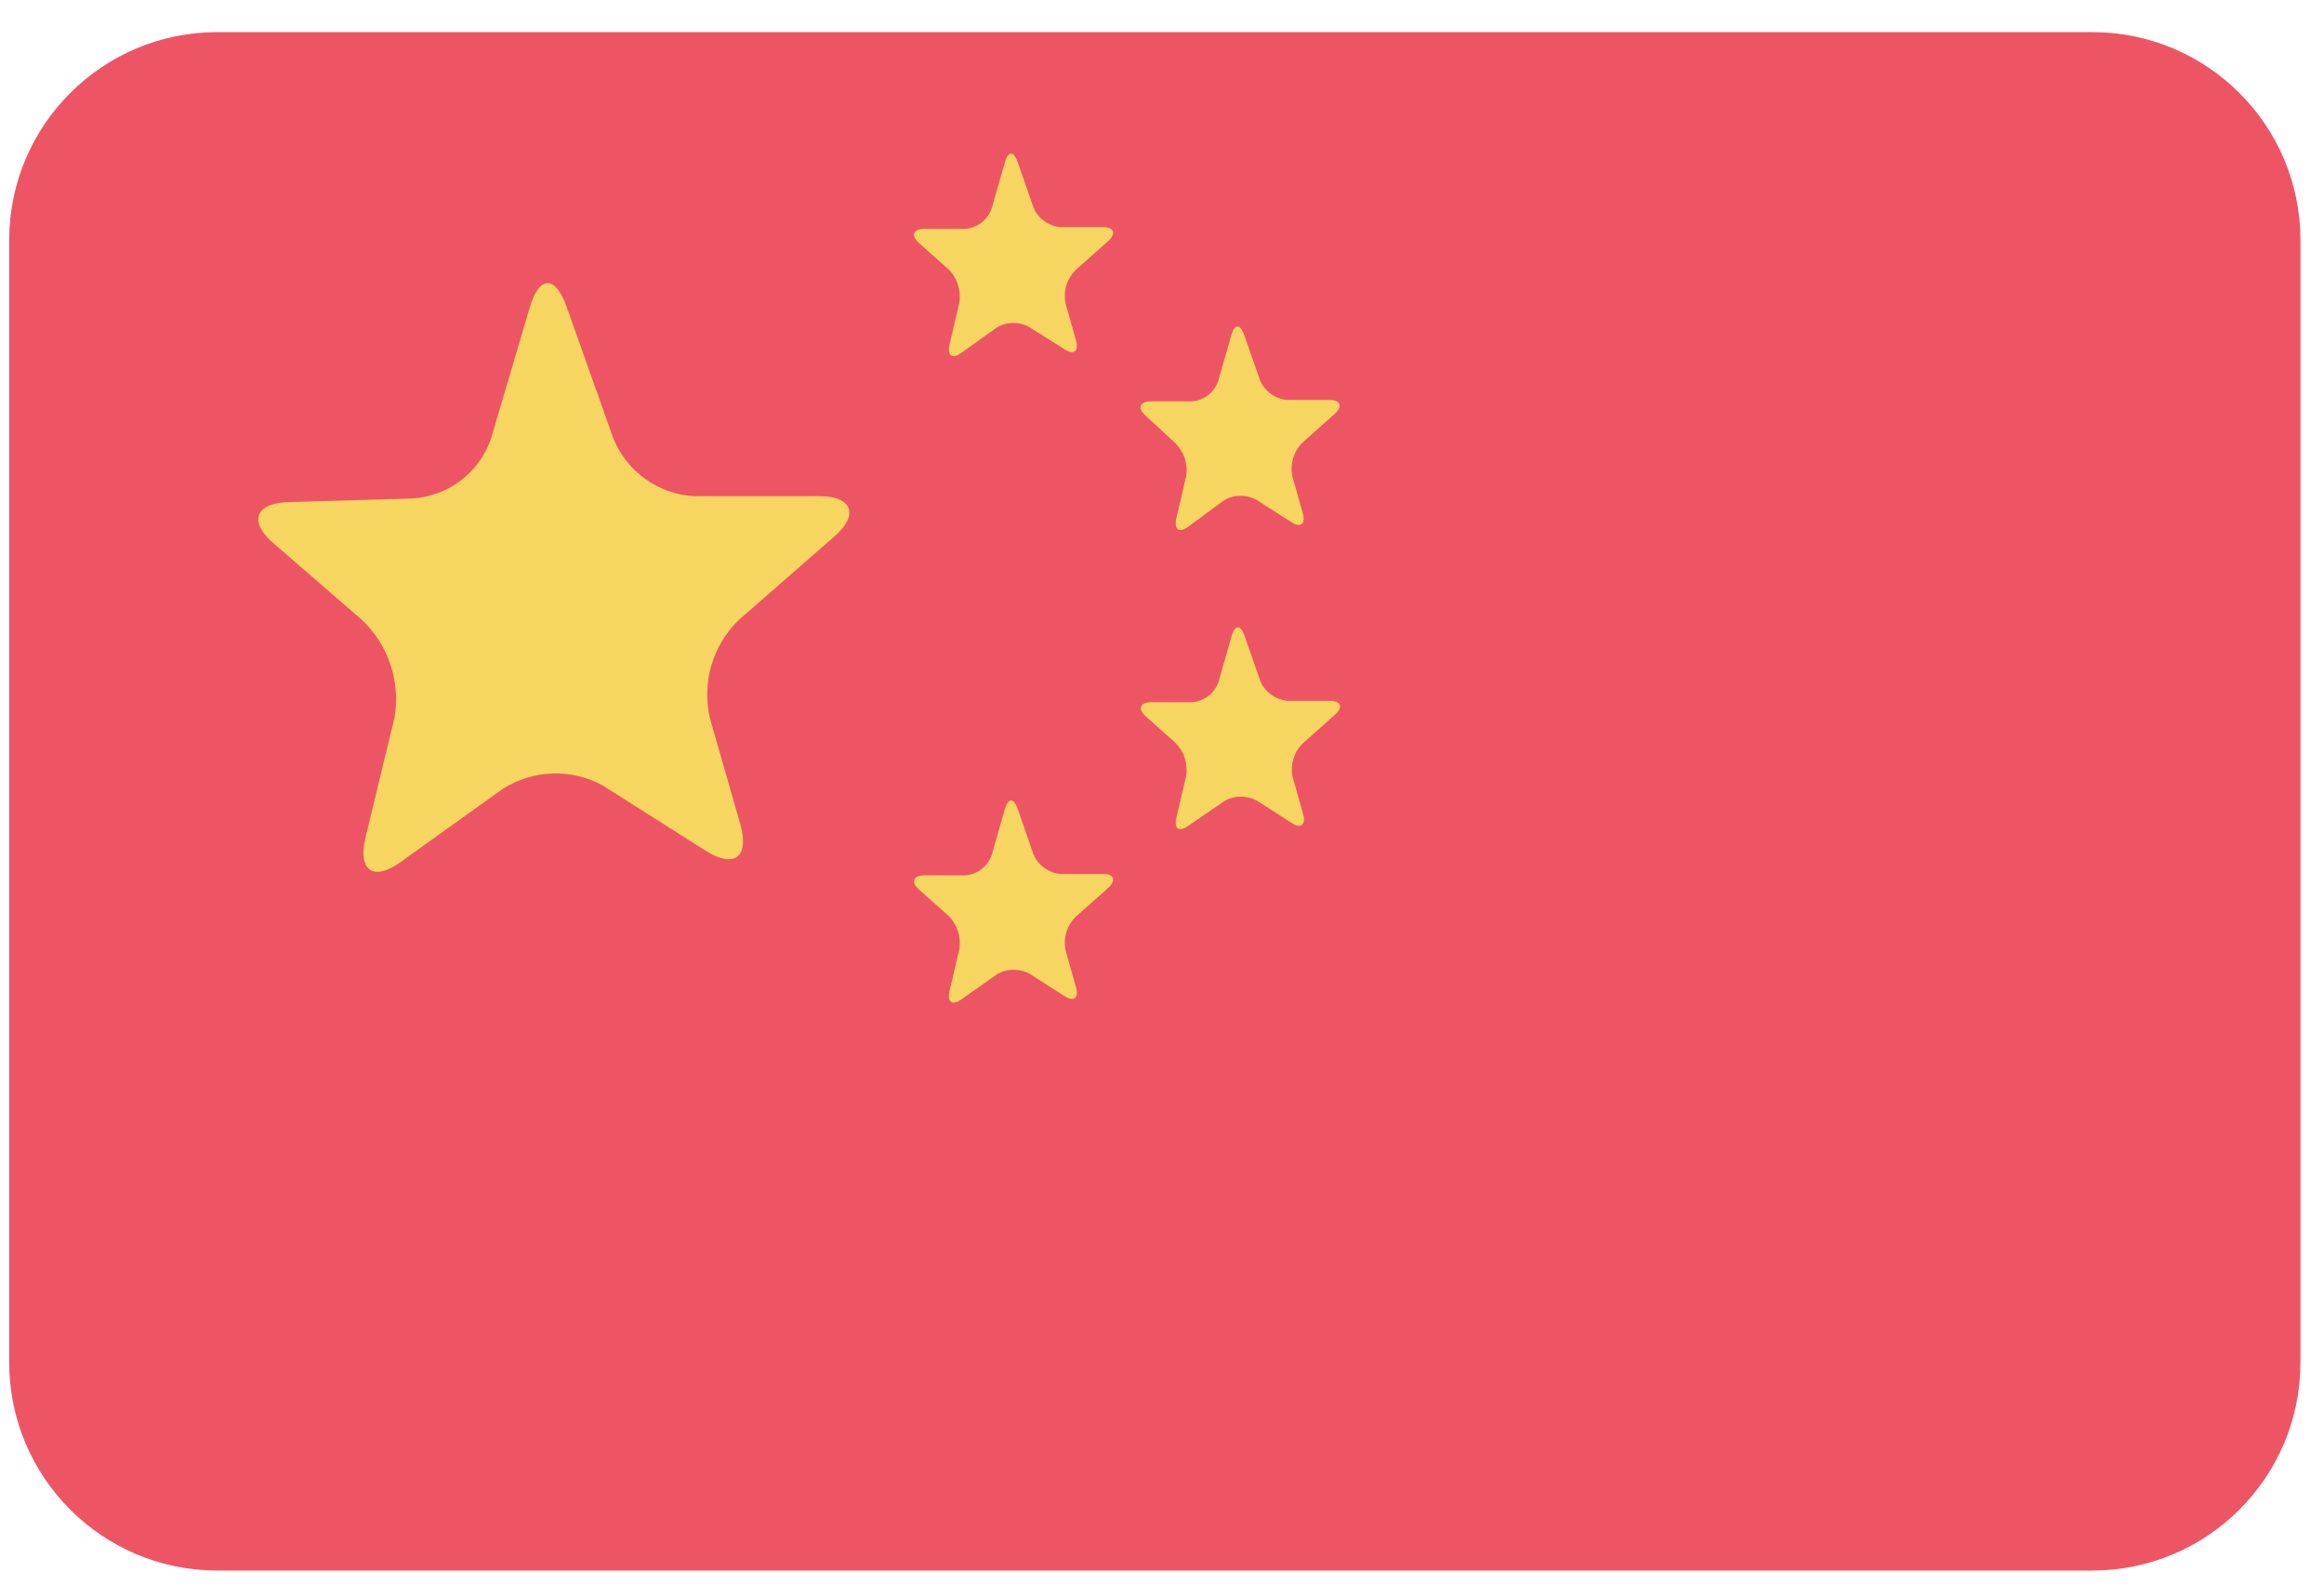 <svg width="22" height="15" viewBox="0 0 22 15" fill="none" xmlns="http://www.w3.org/2000/svg">
<g clip-path="url(#clip0_4_26)">
<path d="M19.806 0.304H2.057C0.969 0.304 0.087 1.186 0.087 2.274V12.896C0.087 13.985 0.969 14.867 2.057 14.867H19.806C20.895 14.867 21.777 13.985 21.777 12.896V2.274C21.777 1.186 20.895 0.304 19.806 0.304Z" fill="#ED5565"/>
<path d="M3.79 8.162C3.535 8.345 3.387 8.242 3.458 7.936L3.734 6.795C3.794 6.453 3.677 6.104 3.424 5.866L2.59 5.144C2.352 4.939 2.414 4.763 2.727 4.753L3.895 4.719C4.238 4.702 4.537 4.477 4.648 4.152L5.014 2.913C5.103 2.603 5.261 2.603 5.367 2.913L5.807 4.152C5.935 4.465 6.231 4.677 6.569 4.697H7.759C8.069 4.697 8.134 4.874 7.898 5.079L6.99 5.872C6.744 6.113 6.642 6.466 6.721 6.801L7.009 7.805C7.096 8.115 6.95 8.221 6.684 8.056L5.708 7.437C5.41 7.273 5.046 7.285 4.759 7.468L3.79 8.162Z" fill="#F6D660"/>
<path d="M9.101 3.34C9.014 3.402 8.964 3.368 8.989 3.26L9.082 2.863C9.099 2.75 9.063 2.635 8.983 2.553L8.701 2.302C8.62 2.231 8.642 2.169 8.747 2.166H9.141C9.256 2.156 9.354 2.078 9.389 1.968L9.513 1.534C9.544 1.428 9.596 1.428 9.634 1.534L9.782 1.961C9.826 2.067 9.925 2.14 10.039 2.15H10.442C10.548 2.15 10.569 2.212 10.489 2.284L10.179 2.559C10.099 2.641 10.064 2.757 10.086 2.869L10.185 3.219C10.216 3.325 10.166 3.365 10.077 3.306L9.748 3.099C9.652 3.043 9.534 3.043 9.438 3.099L9.101 3.34Z" fill="#F6D660"/>
<path d="M9.101 9.46C9.014 9.522 8.964 9.488 8.989 9.379L9.082 8.983C9.099 8.87 9.063 8.755 8.983 8.673L8.701 8.422C8.62 8.351 8.642 8.289 8.747 8.286H9.141C9.255 8.276 9.353 8.199 9.389 8.09L9.513 7.657C9.544 7.551 9.596 7.551 9.634 7.657L9.782 8.084C9.826 8.19 9.925 8.263 10.039 8.273H10.442C10.548 8.273 10.569 8.335 10.489 8.407L10.179 8.682C10.099 8.764 10.064 8.88 10.086 8.992L10.185 9.342C10.216 9.448 10.166 9.488 10.077 9.429L9.751 9.221C9.655 9.166 9.537 9.166 9.441 9.221L9.101 9.46Z" fill="#F6D660"/>
<path d="M11.248 7.818C11.161 7.88 11.112 7.846 11.136 7.74L11.229 7.344C11.246 7.231 11.21 7.116 11.13 7.034L10.848 6.783C10.768 6.712 10.789 6.65 10.895 6.647H11.288C11.403 6.637 11.5 6.56 11.536 6.451L11.66 6.017C11.691 5.912 11.744 5.912 11.781 6.017L11.93 6.445C11.974 6.551 12.073 6.623 12.187 6.634H12.59C12.695 6.634 12.717 6.696 12.636 6.767L12.326 7.043C12.247 7.125 12.213 7.241 12.236 7.353L12.335 7.703C12.367 7.808 12.314 7.849 12.227 7.79L11.902 7.582C11.806 7.527 11.688 7.527 11.592 7.582L11.248 7.818Z" fill="#F6D660"/>
<path d="M11.248 4.986C11.161 5.048 11.112 5.014 11.136 4.905L11.229 4.508C11.247 4.395 11.21 4.281 11.13 4.199L10.845 3.935C10.764 3.864 10.786 3.802 10.892 3.799H11.285C11.399 3.79 11.497 3.713 11.533 3.604L11.657 3.17C11.688 3.065 11.741 3.065 11.778 3.17L11.927 3.597C11.971 3.703 12.07 3.776 12.184 3.786H12.586C12.692 3.786 12.713 3.848 12.633 3.92L12.323 4.196C12.245 4.278 12.211 4.394 12.233 4.505L12.332 4.856C12.363 4.961 12.311 5.001 12.224 4.942L11.899 4.735C11.803 4.679 11.685 4.679 11.589 4.735L11.248 4.986Z" fill="#F6D660"/>
</g>
<defs>
<clipPath id="clip0_4_26">
<rect width="22" height="14.873" fill="white"/>
</clipPath>
</defs>
</svg>
